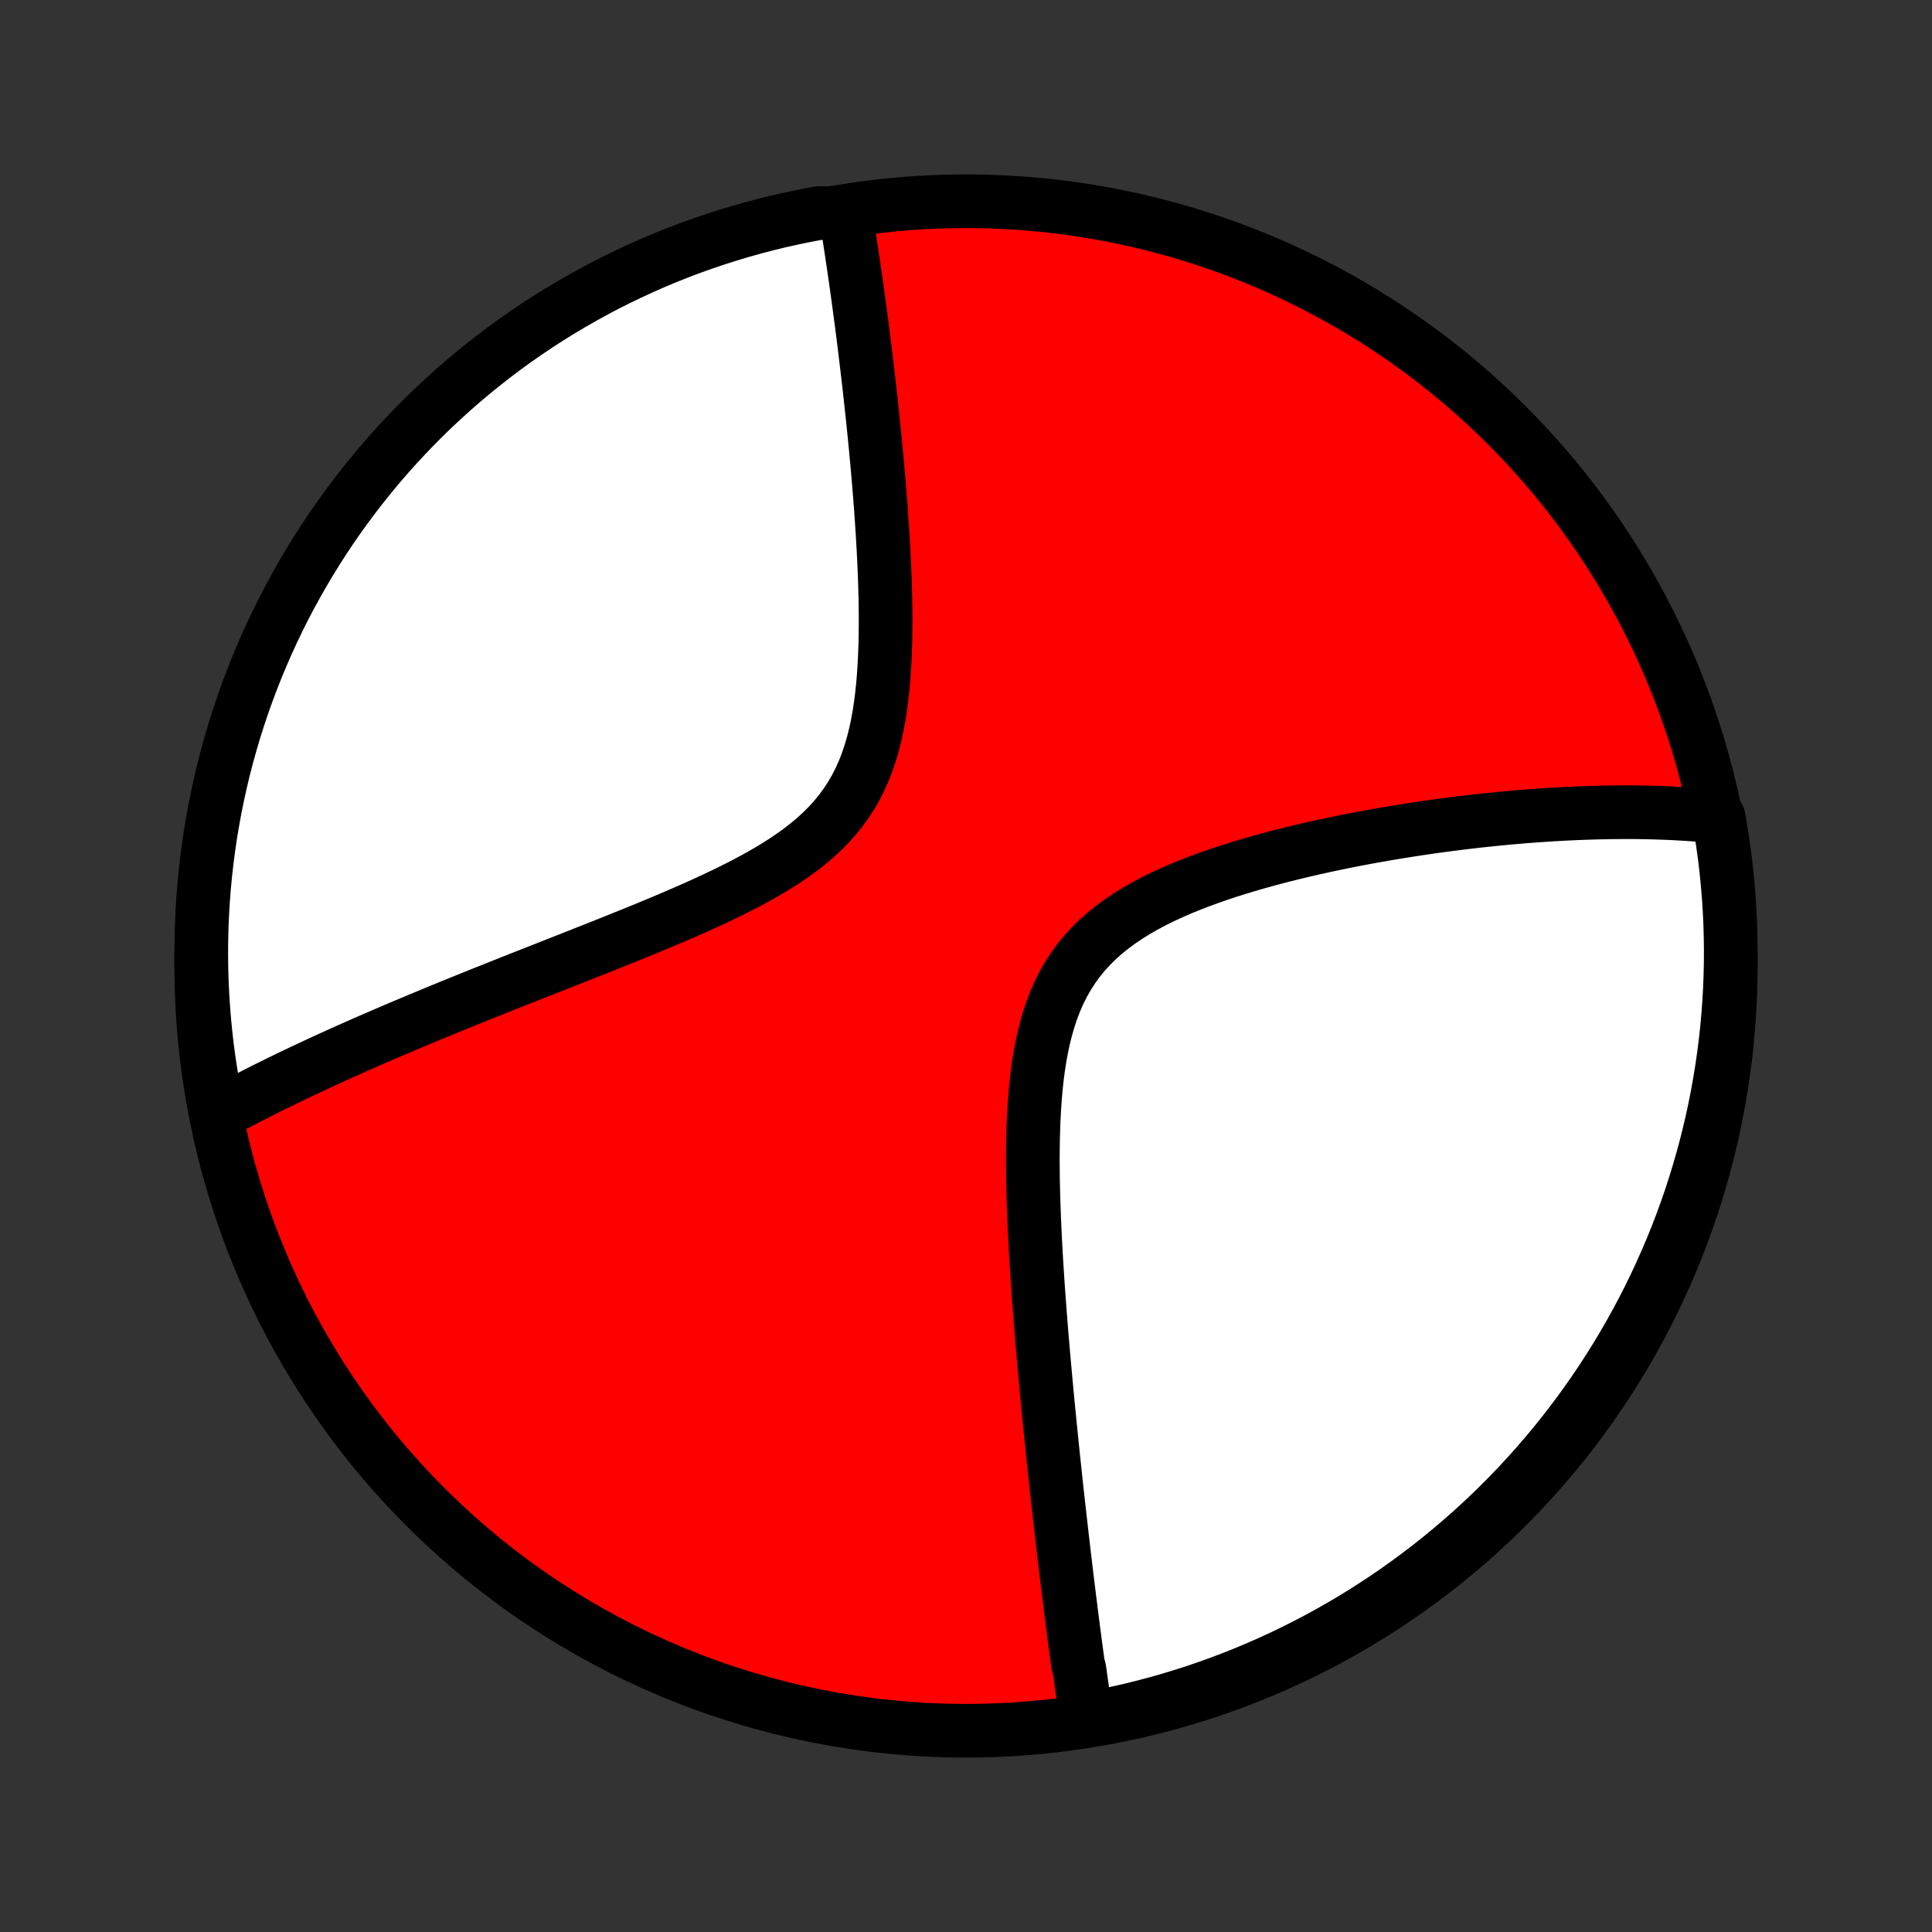<?xml version="1.0" encoding="utf-8" standalone="no"?>
<!DOCTYPE svg PUBLIC "-//W3C//DTD SVG 1.1//EN"
  "http://www.w3.org/Graphics/SVG/1.1/DTD/svg11.dtd">
<!-- Created with matplotlib (http://matplotlib.org/) -->
<svg height="72pt" version="1.1" viewBox="0 0 72 72" width="72pt" xmlns="http://www.w3.org/2000/svg" xmlns:xlink="http://www.w3.org/1999/xlink">
 <rect x="0" y="0" width="72" height="72" fill="#333333" stroke="none"/>
 <defs>
  <style type="text/css">
*{stroke-linecap:butt;stroke-linejoin:round;}
  </style>
 </defs>
 <g id="figure_1">
  <g id="patch_1">
   <path d="
M0 72
L72 72
L72 0
L0 0
z
" style="fill:none;"/>
  </g>
  <g id="axes_1">
   <g id="PatchCollection_1">
    <defs>
     <path d="
M36 -7.5
C43.558 -7.5 50.808 -10.503 56.153 -15.848
C61.497 -21.192 64.5 -28.442 64.5 -36
C64.5 -43.558 61.497 -50.808 56.153 -56.153
C50.808 -61.497 43.558 -64.5 36 -64.5
C28.442 -64.5 21.192 -61.497 15.848 -56.153
C10.503 -50.808 7.5 -43.558 7.5 -36
C7.5 -28.442 10.503 -21.192 15.848 -15.848
C21.192 -10.503 28.442 -7.5 36 -7.5
z
" id="C0_0_a811fe30f3"/>
     <path d="
M40.492 -7.954
L40.465 -8.135
L40.437 -8.317
L40.41 -8.499
L40.383 -8.683
L40.356 -8.867
L40.33 -9.051
L40.303 -9.237
L40.277 -9.424
L40.251 -9.611
L40.224 -9.799
L40.172 -9.989
L40.147 -10.179
L40.121 -10.37
L40.095 -10.563
L40.069 -10.756
L40.044 -10.951
L40.018 -11.147
L39.992 -11.344
L39.967 -11.543
L39.941 -11.743
L39.915 -11.944
L39.89 -12.147
L39.864 -12.352
L39.839 -12.558
L39.813 -12.765
L39.787 -12.975
L39.761 -13.186
L39.736 -13.399
L39.71 -13.614
L39.684 -13.83
L39.658 -14.049
L39.632 -14.27
L39.606 -14.492
L39.58 -14.717
L39.554 -14.944
L39.528 -15.174
L39.501 -15.406
L39.475 -15.64
L39.448 -15.877
L39.422 -16.116
L39.395 -16.358
L39.368 -16.603
L39.341 -16.85
L39.315 -17.101
L39.288 -17.354
L39.26 -17.61
L39.233 -17.869
L39.206 -18.131
L39.179 -18.397
L39.152 -18.665
L39.124 -18.937
L39.097 -19.213
L39.07 -19.491
L39.042 -19.774
L39.015 -20.059
L38.988 -20.349
L38.961 -20.642
L38.934 -20.939
L38.907 -21.239
L38.88 -21.543
L38.854 -21.852
L38.827 -22.163
L38.801 -22.479
L38.776 -22.799
L38.751 -23.122
L38.726 -23.45
L38.702 -23.781
L38.678 -24.116
L38.656 -24.455
L38.633 -24.798
L38.612 -25.144
L38.593 -25.494
L38.574 -25.848
L38.557 -26.205
L38.541 -26.565
L38.527 -26.929
L38.515 -27.295
L38.505 -27.664
L38.497 -28.036
L38.493 -28.41
L38.491 -28.786
L38.493 -29.164
L38.499 -29.543
L38.509 -29.923
L38.523 -30.303
L38.544 -30.684
L38.57 -31.064
L38.602 -31.442
L38.642 -31.819
L38.69 -32.194
L38.747 -32.565
L38.814 -32.933
L38.891 -33.296
L38.98 -33.653
L39.081 -34.004
L39.195 -34.347
L39.323 -34.682
L39.466 -35.008
L39.625 -35.324
L39.799 -35.63
L39.989 -35.924
L40.194 -36.208
L40.416 -36.479
L40.653 -36.738
L40.904 -36.986
L41.169 -37.222
L41.447 -37.446
L41.737 -37.659
L42.037 -37.862
L42.348 -38.054
L42.666 -38.236
L42.993 -38.41
L43.326 -38.574
L43.664 -38.731
L44.007 -38.88
L44.354 -39.022
L44.704 -39.157
L45.055 -39.286
L45.408 -39.409
L45.762 -39.527
L46.117 -39.639
L46.471 -39.746
L46.824 -39.849
L47.176 -39.947
L47.527 -40.041
L47.876 -40.131
L48.223 -40.217
L48.568 -40.3
L48.91 -40.379
L49.249 -40.455
L49.586 -40.527
L49.919 -40.596
L50.249 -40.663
L50.576 -40.727
L50.9 -40.788
L51.22 -40.846
L51.536 -40.902
L51.849 -40.955
L52.159 -41.006
L52.464 -41.055
L52.767 -41.102
L53.065 -41.146
L53.36 -41.189
L53.651 -41.229
L53.939 -41.267
L54.224 -41.304
L54.505 -41.339
L54.782 -41.372
L55.056 -41.403
L55.326 -41.433
L55.593 -41.461
L55.858 -41.487
L56.118 -41.512
L56.376 -41.535
L56.63 -41.557
L56.882 -41.578
L57.13 -41.596
L57.376 -41.614
L57.618 -41.63
L57.858 -41.646
L58.096 -41.659
L58.33 -41.672
L58.562 -41.683
L58.792 -41.693
L59.019 -41.702
L59.243 -41.709
L59.465 -41.716
L59.685 -41.721
L59.903 -41.725
L60.119 -41.728
L60.332 -41.73
L60.544 -41.731
L60.753 -41.731
L60.961 -41.73
L61.166 -41.727
L61.37 -41.724
L61.573 -41.719
L61.773 -41.713
L61.972 -41.706
L62.169 -41.699
L62.365 -41.69
L62.559 -41.679
L62.752 -41.668
L62.944 -41.656
L63.134 -41.643
L63.323 -41.628
L63.51 -41.613
L63.697 -41.596
L63.882 -41.578
L64.043 -41.559
L64.127 -41.084
L64.203 -40.593
L64.271 -40.102
L64.329 -39.609
L64.379 -39.115
L64.421 -38.62
L64.454 -38.124
L64.478 -37.628
L64.493 -37.131
L64.5 -36.634
L64.498 -36.137
L64.487 -35.639
L64.468 -35.142
L64.44 -34.645
L64.403 -34.148
L64.358 -33.652
L64.304 -33.157
L64.241 -32.663
L64.17 -32.169
L64.09 -31.677
L64.002 -31.186
L63.905 -30.696
L63.8 -30.208
L63.686 -29.722
L63.564 -29.238
L63.433 -28.756
L63.294 -28.276
L63.147 -27.798
L62.992 -27.323
L62.828 -26.851
L62.656 -26.381
L62.476 -25.914
L62.288 -25.451
L62.091 -24.99
L61.887 -24.533
L61.675 -24.079
L61.456 -23.63
L61.228 -23.183
L60.993 -22.741
L60.75 -22.303
L60.499 -21.869
L60.242 -21.439
L59.976 -21.014
L59.704 -20.593
L59.424 -20.177
L59.137 -19.765
L58.843 -19.359
L58.542 -18.958
L58.234 -18.562
L57.92 -18.171
L57.599 -17.785
L57.271 -17.406
L56.937 -17.032
L56.596 -16.663
L56.249 -16.301
L55.896 -15.944
L55.537 -15.594
L55.172 -15.25
L54.801 -14.912
L54.424 -14.581
L54.042 -14.256
L53.654 -13.938
L53.261 -13.626
L52.862 -13.322
L52.459 -13.024
L52.05 -12.733
L51.637 -12.449
L51.218 -12.173
L50.796 -11.903
L50.368 -11.641
L49.937 -11.387
L49.501 -11.14
L49.06 -10.9
L48.616 -10.669
L48.168 -10.445
L47.717 -10.228
L47.262 -10.02
L46.803 -9.819
L46.341 -9.627
L45.876 -9.442
L45.408 -9.266
L44.937 -9.098
L44.463 -8.937
L43.987 -8.786
L43.508 -8.642
L43.027 -8.507
L42.544 -8.38
L42.059 -8.262
L41.572 -8.152
L41.084 -8.05
z
" id="C0_1_5f0885aef9"/>
     <path d="
M8.145 -30.503
L8.309 -30.592
L8.474 -30.681
L8.64 -30.77
L8.808 -30.858
L8.977 -30.947
L9.147 -31.035
L9.319 -31.124
L9.492 -31.212
L9.667 -31.301
L9.843 -31.39
L10.021 -31.479
L10.2 -31.567
L10.381 -31.656
L10.564 -31.745
L10.749 -31.835
L10.935 -31.924
L11.123 -32.014
L11.313 -32.104
L11.506 -32.195
L11.7 -32.285
L11.896 -32.377
L12.094 -32.468
L12.295 -32.56
L12.498 -32.652
L12.703 -32.745
L12.91 -32.838
L13.12 -32.931
L13.333 -33.026
L13.548 -33.12
L13.765 -33.216
L13.986 -33.312
L14.209 -33.408
L14.435 -33.505
L14.664 -33.603
L14.895 -33.702
L15.13 -33.801
L15.368 -33.901
L15.609 -34.002
L15.853 -34.103
L16.101 -34.206
L16.351 -34.309
L16.605 -34.414
L16.863 -34.519
L17.124 -34.625
L17.388 -34.732
L17.657 -34.84
L17.928 -34.95
L18.204 -35.06
L18.483 -35.171
L18.765 -35.284
L19.052 -35.398
L19.342 -35.513
L19.636 -35.629
L19.934 -35.746
L20.236 -35.865
L20.541 -35.985
L20.85 -36.107
L21.162 -36.23
L21.479 -36.355
L21.798 -36.481
L22.121 -36.609
L22.447 -36.738
L22.777 -36.87
L23.109 -37.003
L23.444 -37.138
L23.782 -37.275
L24.122 -37.415
L24.464 -37.556
L24.808 -37.7
L25.153 -37.847
L25.499 -37.996
L25.846 -38.148
L26.192 -38.304
L26.538 -38.463
L26.883 -38.625
L27.226 -38.792
L27.567 -38.963
L27.904 -39.138
L28.237 -39.319
L28.565 -39.505
L28.886 -39.697
L29.201 -39.896
L29.507 -40.102
L29.804 -40.315
L30.09 -40.537
L30.364 -40.767
L30.627 -41.006
L30.875 -41.255
L31.109 -41.514
L31.328 -41.783
L31.532 -42.062
L31.72 -42.351
L31.892 -42.65
L32.049 -42.958
L32.191 -43.276
L32.318 -43.602
L32.431 -43.935
L32.53 -44.276
L32.618 -44.622
L32.694 -44.974
L32.759 -45.331
L32.815 -45.691
L32.862 -46.055
L32.901 -46.42
L32.932 -46.787
L32.957 -47.155
L32.976 -47.523
L32.99 -47.891
L32.999 -48.259
L33.003 -48.625
L33.004 -48.989
L33.001 -49.352
L32.995 -49.712
L32.986 -50.07
L32.975 -50.425
L32.961 -50.776
L32.945 -51.125
L32.928 -51.47
L32.909 -51.811
L32.889 -52.149
L32.867 -52.483
L32.844 -52.813
L32.821 -53.139
L32.796 -53.461
L32.771 -53.778
L32.745 -54.092
L32.718 -54.401
L32.691 -54.707
L32.663 -55.008
L32.635 -55.305
L32.607 -55.598
L32.578 -55.887
L32.549 -56.172
L32.52 -56.453
L32.491 -56.73
L32.461 -57.003
L32.431 -57.272
L32.402 -57.537
L32.372 -57.799
L32.342 -58.056
L32.312 -58.311
L32.282 -58.562
L32.252 -58.809
L32.222 -59.053
L32.193 -59.293
L32.163 -59.53
L32.133 -59.764
L32.103 -59.995
L32.073 -60.223
L32.043 -60.447
L32.013 -60.669
L31.983 -60.888
L31.954 -61.104
L31.924 -61.318
L31.894 -61.529
L31.864 -61.737
L31.835 -61.942
L31.805 -62.146
L31.775 -62.346
L31.746 -62.545
L31.716 -62.741
L31.686 -62.935
L31.657 -63.127
L31.627 -63.317
L31.597 -63.505
L31.567 -63.69
L31.537 -63.874
L31.003 -64.056
L30.514 -64.059
L30.027 -63.967
L29.542 -63.867
L29.058 -63.759
L28.577 -63.642
L28.098 -63.516
L27.621 -63.383
L27.147 -63.24
L26.675 -63.09
L26.207 -62.931
L25.741 -62.765
L25.279 -62.59
L24.82 -62.407
L24.364 -62.215
L23.912 -62.016
L23.463 -61.809
L23.018 -61.594
L22.577 -61.372
L22.141 -61.141
L21.708 -60.903
L21.28 -60.657
L20.856 -60.404
L20.437 -60.144
L20.023 -59.876
L19.613 -59.6
L19.209 -59.318
L18.81 -59.029
L18.416 -58.732
L18.027 -58.428
L17.643 -58.118
L17.266 -57.801
L16.894 -57.477
L16.528 -57.147
L16.167 -56.81
L15.813 -56.468
L15.465 -56.118
L15.123 -55.763
L14.788 -55.401
L14.459 -55.034
L14.137 -54.661
L13.821 -54.282
L13.512 -53.898
L13.21 -53.508
L12.915 -53.113
L12.626 -52.713
L12.345 -52.307
L12.072 -51.897
L11.805 -51.482
L11.546 -51.062
L11.294 -50.637
L11.05 -50.208
L10.813 -49.775
L10.584 -49.337
L10.363 -48.896
L10.15 -48.45
L9.944 -48.001
L9.747 -47.548
L9.557 -47.091
L9.376 -46.631
L9.202 -46.168
L9.037 -45.702
L8.88 -45.233
L8.731 -44.761
L8.591 -44.286
L8.459 -43.809
L8.335 -43.33
L8.22 -42.848
L8.113 -42.364
L8.014 -41.878
L7.925 -41.391
L7.843 -40.901
L7.771 -40.41
L7.707 -39.919
L7.651 -39.425
L7.604 -38.931
L7.566 -38.436
L7.537 -37.94
L7.516 -37.443
L7.504 -36.946
L7.5 -36.449
L7.505 -35.952
L7.519 -35.454
L7.542 -34.957
L7.573 -34.46
L7.613 -33.964
L7.661 -33.468
L7.718 -32.973
L7.784 -32.479
L7.859 -31.986
L7.941 -31.494
z
" id="C0_2_ae58d48171"/>
    </defs>
    <g clip-path="url(#p1bffca34e9)">
     <use style="fill:#ff0000;stroke:#000000;stroke-width:2.0;" x="0.0" xlink:href="#C0_0_a811fe30f3" y="72.0"/>
    </g>
    <g clip-path="url(#p1bffca34e9)">
     <use style="fill:#ffffff;stroke:#000000;stroke-width:2.0;" x="0.0" xlink:href="#C0_1_5f0885aef9" y="72.0"/>
    </g>
    <g clip-path="url(#p1bffca34e9)">
     <use style="fill:#ffffff;stroke:#000000;stroke-width:2.0;" x="0.0" xlink:href="#C0_2_ae58d48171" y="72.0"/>
    </g>
   </g>
  </g>
 </g>
 <defs>
  <clipPath id="p1bffca34e9">
   <rect height="72.0" width="72.0" x="0.0" y="0.0"/>
  </clipPath>
 </defs>
</svg>
